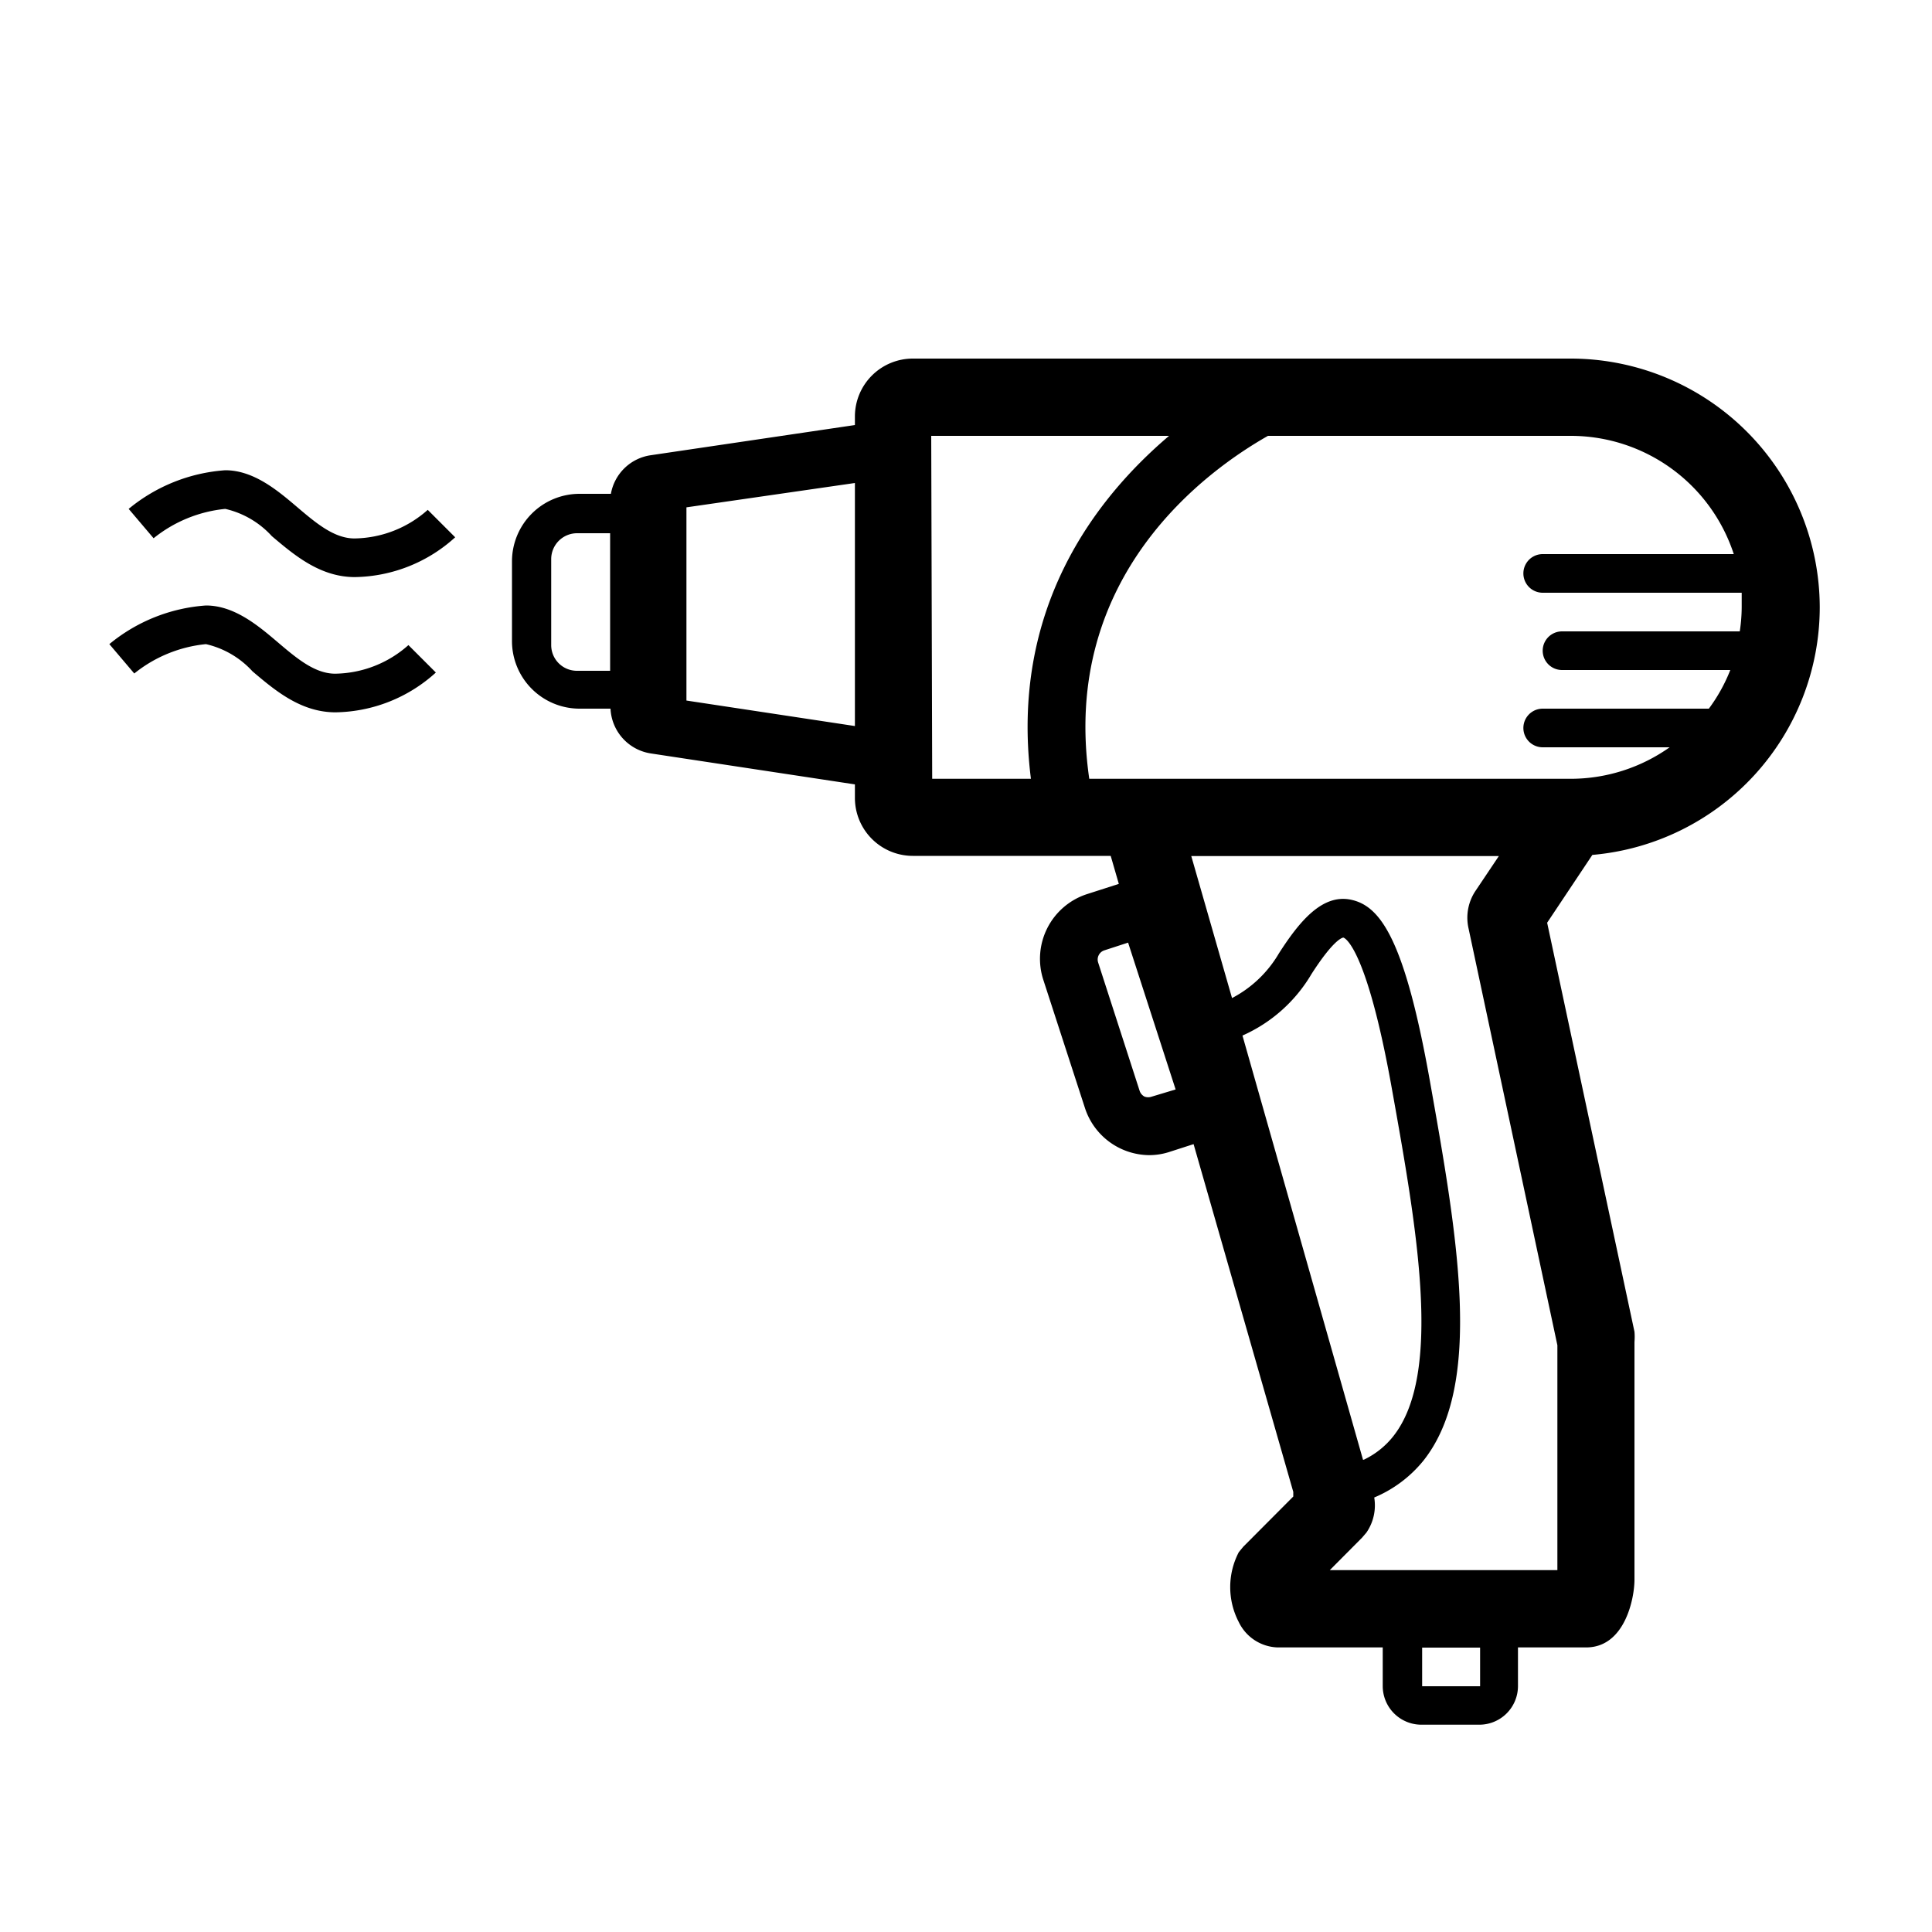 <svg viewBox="0 0 100 100" xmlns="http://www.w3.org/2000/svg"><path d="m94.19 31.43a12.9 12.9 0 0 0 -12.88-12.87h-34.06a3 3 0 0 0 -3 3v.44l-10.55 1.56a2.45 2.45 0 0 0 -2.08 2h-1.62a3.5 3.5 0 0 0 -3.5 3.5v4.12a3.5 3.5 0 0 0 3.5 3.5h1.6a2.46 2.46 0 0 0 2.1 2.32l10.55 1.6v.7a3 3 0 0 0 3 3h10.24l.42 1.45-1.68.54a3.52 3.52 0 0 0 -2.23 4.42l2.16 6.65a3.53 3.53 0 0 0 3.32 2.43 3.41 3.41 0 0 0 1.09-.18l1.21-.39 5.16 18v.24l-2.59 2.6-.23.28a3.91 3.91 0 0 0 0 3.62 2.31 2.31 0 0 0 2 1.31h5.45v2a2 2 0 0 0 2 2h3a2 2 0 0 0 2-2v-2h3.53c2 0 2.5-2.53 2.5-3.51v-12.3a3.27 3.27 0 0 0 0-.53l-4.52-21.17 2.34-3.51a12.88 12.88 0 0 0 11.77-12.82zm-34.57 25.33a.55.55 0 0 1 -.38 0 .53.53 0 0 1 -.25-.29l-2.15-6.65a.5.5 0 0 1 .32-.63l1.23-.4 2.46 7.6zm30.12-28.08h-9.89a1 1 0 0 0 0 2h10.3v.75a8.55 8.55 0 0 1 -.1 1.25h-9.2a1 1 0 0 0 0 2h8.71a8.67 8.67 0 0 1 -1.11 2h-8.6a1 1 0 0 0 0 2h6.57a8.86 8.86 0 0 1 -5.11 1.63h-24.93c-1.53-10.54 6.16-16 9.25-17.75h15.68a8.88 8.88 0 0 1 8.43 6.12zm-61.21 4.71v-4.45a1.34 1.34 0 0 1 1.34-1.34h1.71v7.12h-1.72a1.33 1.33 0 0 1 -1.33-1.33zm7 2.87v-10l8.72-1.26v12.58zm12.67-13.7h12.31c-3.85 3.27-8.25 9-7.15 17.75h-5.11zm22.35 53-6.24-21.96a7.82 7.82 0 0 0 3.57-3.18c1.16-1.81 1.61-1.89 1.65-1.89s1.18.39 2.5 7.75 2.65 14.85.07 18.08a4.28 4.28 0 0 1 -1.5 1.19zm6.06 11.72h-3v-2h3zm4-17.65v11.64h-11.78l1.67-1.68.23-.27a2.48 2.48 0 0 0 .4-1.81 6.52 6.52 0 0 0 2.54-1.9c3.14-3.94 1.77-11.61.33-19.72-1.31-7.33-2.57-9-4.07-9.32s-2.69 1.15-3.73 2.77a6.07 6.07 0 0 1 -2.43 2.32l-2.11-7.35h15.92l-1.18 1.76a2.5 2.5 0 0 0 -.4 1.93z"/><path d="m18.35 27.87c-1.06 0-2-.8-3-1.65s-2.23-1.88-3.69-1.88a8.81 8.81 0 0 0 -5 2l1.29 1.52a7 7 0 0 1 3.71-1.52 4.67 4.67 0 0 1 2.41 1.41c1.18 1 2.51 2.12 4.3 2.12a7.88 7.88 0 0 0 5.19-2.06l-1.42-1.42a5.81 5.81 0 0 1 -3.79 1.48z"/><path d="m17.35 34.87c-1.06 0-2-.8-3-1.65s-2.23-1.88-3.69-1.88a8.81 8.81 0 0 0 -5 2l1.29 1.52a7 7 0 0 1 3.71-1.52 4.67 4.67 0 0 1 2.41 1.41c1.18 1 2.51 2.12 4.3 2.12a7.88 7.88 0 0 0 5.19-2.06l-1.42-1.42a5.81 5.81 0 0 1 -3.79 1.48z"/></svg>